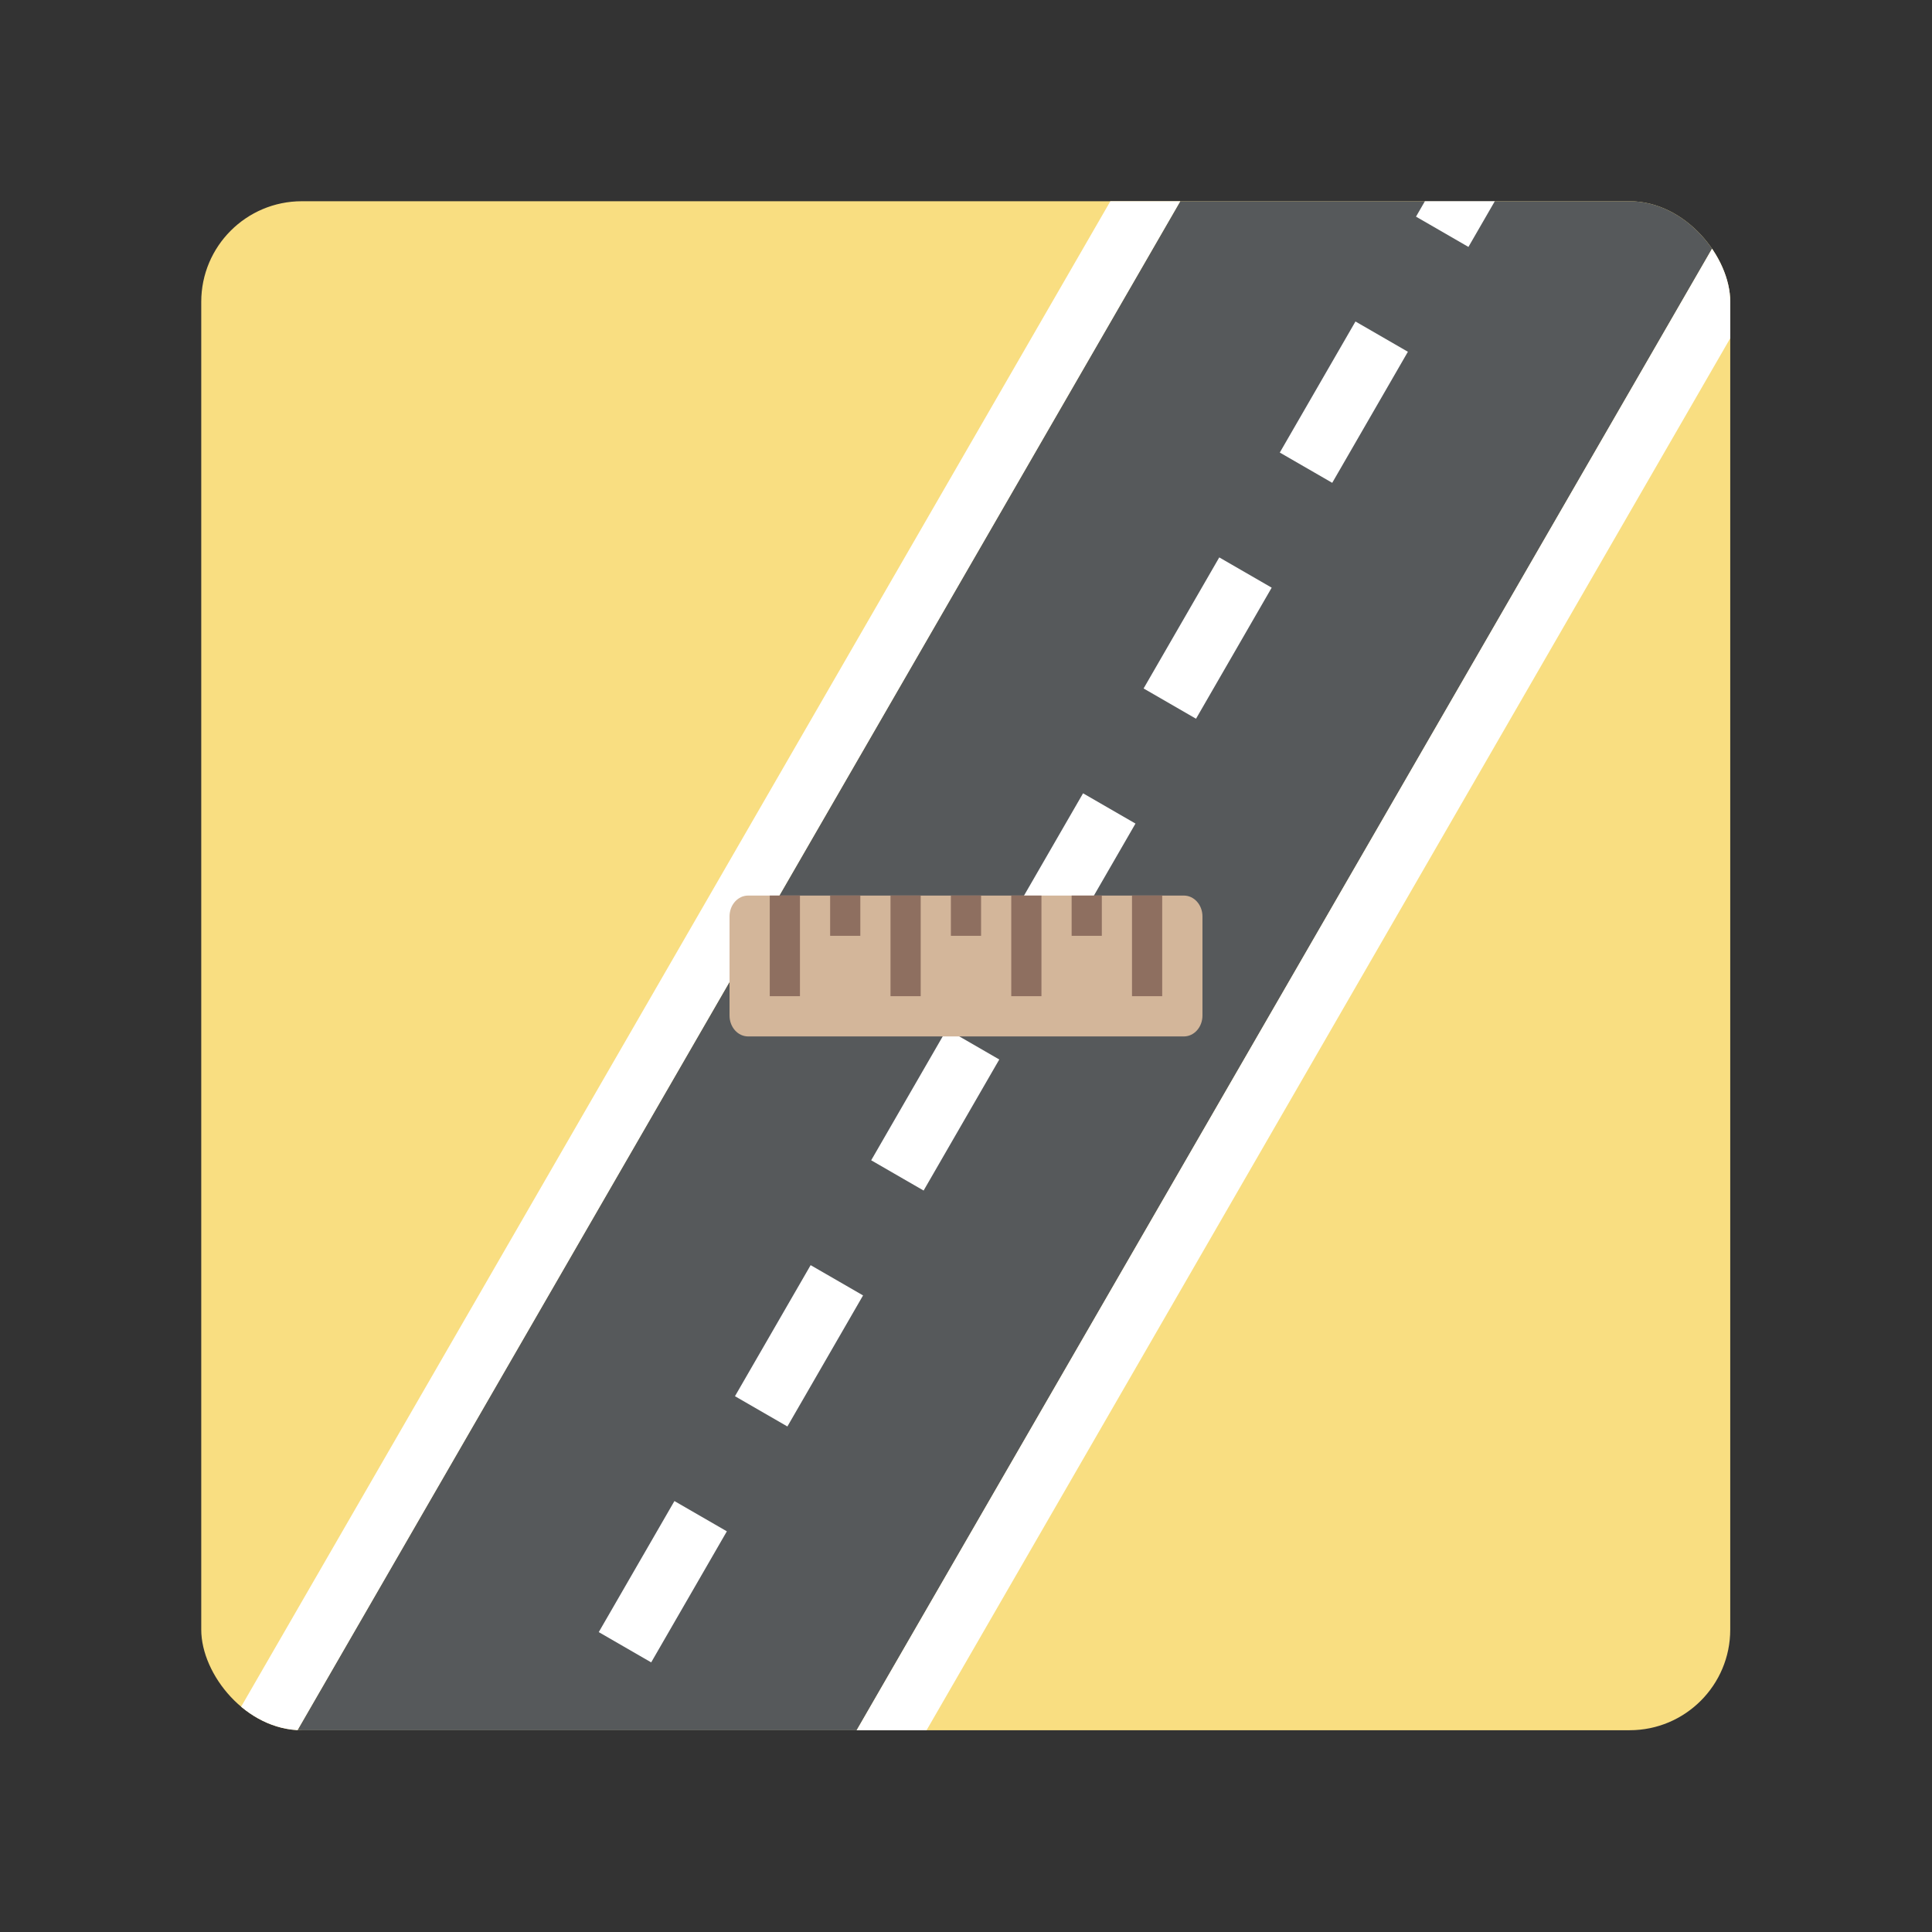 <?xml version="1.0" encoding="UTF-8"?>
<svg version="1.1" viewBox="0 0 192 192" xml:space="preserve" xmlns="http://www.w3.org/2000/svg"><rect x="0" y="0" width="192" height="192" fill="#333333" stroke="none"/><defs><clipPath id="clipPath339"><rect class="a" y="3.485" width="101.03" height="101.03" rx="6.647" fill="#56595b"/></clipPath></defs>
	 <g transform="matrix(1.504 0 0 1.504 20 14.757)" clip-path="url(#clipPath339)"><rect width="108" height="108" fill="#f9de81"/><g transform="matrix(.433 .25 -.25 .433 41.79 4.148)"><path d="m39-73.863-6.2e-5 296 64-2e-5 8e-5 -296z" fill="#56595b"/><path d="m67 122.14h8l-1.51e-4 20h-8z" fill="#fff"/><path d="m67 158.14h8l-1.51e-4 20h-8z" fill="#fff"/><path d="m67 194.14h8l-1.51e-4 20h-8z" fill="#fff"/><path d="m67 86.137 8 2e-6 2.46e-4 20-8-1e-5z" fill="#fff"/><path d="m67 50.137 8 2e-6 2.46e-4 20-8-2e-6z" fill="#fff"/><path d="m67 14.137 8 1e-6 2.46e-4 20-8-2e-6z" fill="#fff"/><path d="m67-21.863 8 2e-6 2.46e-4 20-8-2e-6z" fill="#fff"/><path d="m67-57.863 8 2e-6 2.46e-4 20-8-2e-6z" fill="#fff"/><rect x="31" y="-73.863" width="8" height="296" fill="#fff"/><rect x="103" y="-73.863" width="8" height="296" fill="#fff"/></g></g><g transform="translate(37.498 39)"><path d="m36.854 50h43.295c1.026 0 1.852 0.926 1.852 2.077v9.846c0 1.151-0.826 2.077-1.852 2.077h-43.295c-1.026 0-1.852-0.926-1.852-2.077v-9.846c0-1.151 0.826-2.077 1.852-2.077z" fill="#d3b69a"/><path d="m39 50v10h3v-10zm6 0v4h3v-4zm6 0v10h3v-10zm6 0v4h3v-4zm6 0v10h3v-10zm6 0v4h3v-4zm6 0v10h3v-10z" fill="#8e6f60"/></g></svg>
